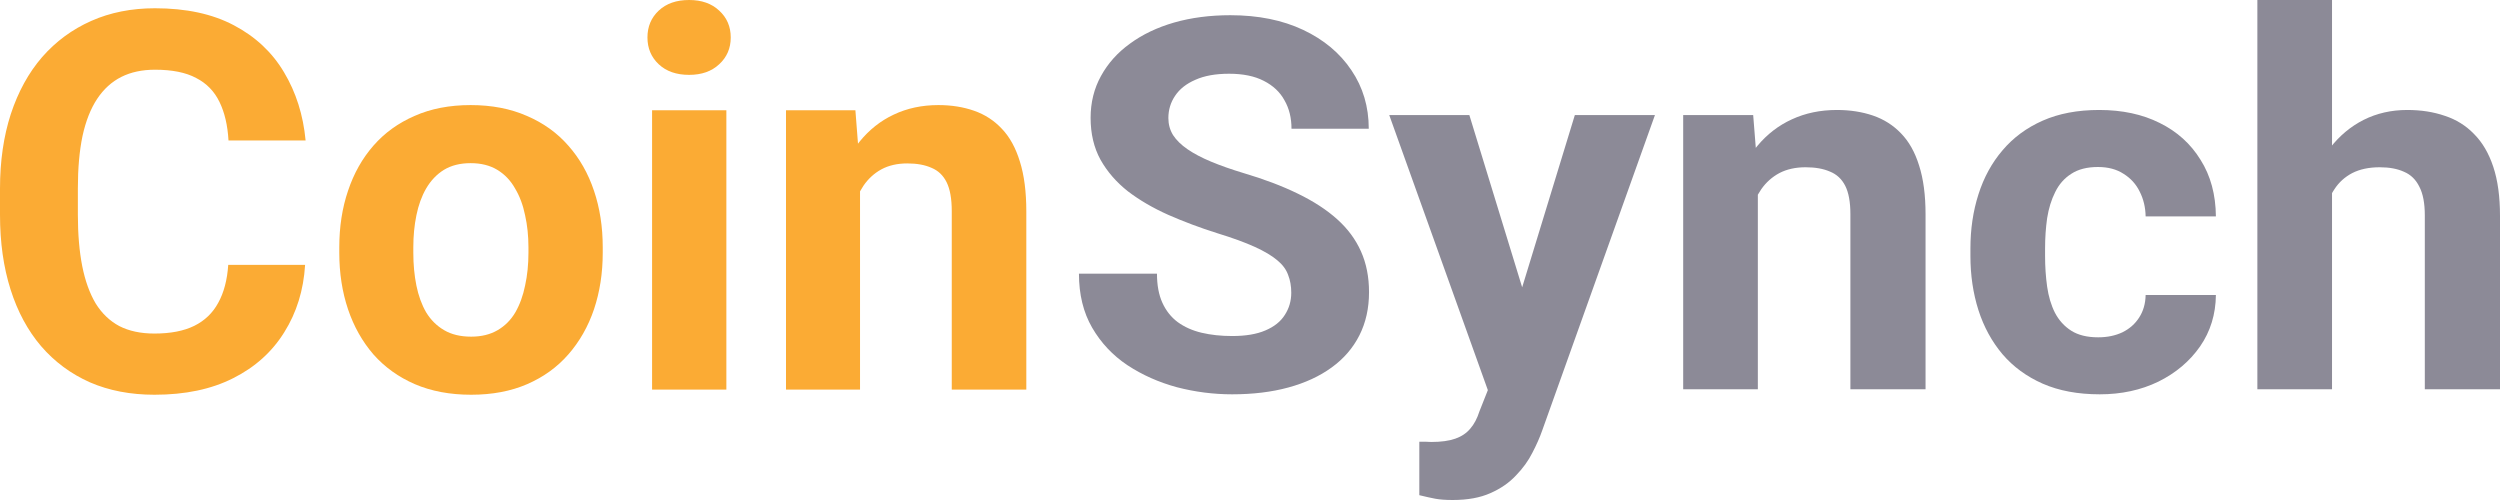 <svg width="95" height="19" viewBox="0 0 95 19" fill="none" xmlns="http://www.w3.org/2000/svg">
<path d="M49.068 11.123C49.068 10.872 49.028 10.648 48.949 10.449C48.877 10.243 48.739 10.057 48.536 9.89C48.332 9.717 48.046 9.547 47.679 9.38C47.311 9.213 46.835 9.039 46.25 8.86C45.6 8.654 44.983 8.423 44.398 8.166C43.821 7.909 43.308 7.611 42.862 7.271C42.422 6.924 42.074 6.523 41.818 6.067C41.568 5.611 41.443 5.081 41.443 4.478C41.443 3.894 41.575 3.364 41.837 2.889C42.1 2.408 42.468 1.997 42.941 1.656C43.413 1.31 43.971 1.043 44.615 0.857C45.265 0.671 45.978 0.578 46.753 0.578C47.81 0.578 48.733 0.764 49.521 1.136C50.309 1.509 50.919 2.019 51.353 2.668C51.793 3.316 52.013 4.057 52.013 4.892H49.077C49.077 4.481 48.989 4.122 48.811 3.813C48.641 3.499 48.378 3.252 48.023 3.072C47.675 2.892 47.235 2.802 46.703 2.802C46.191 2.802 45.764 2.879 45.423 3.033C45.081 3.181 44.825 3.383 44.654 3.64C44.484 3.891 44.398 4.173 44.398 4.488C44.398 4.725 44.458 4.94 44.576 5.133C44.7 5.325 44.884 5.505 45.127 5.672C45.37 5.839 45.669 5.996 46.024 6.144C46.378 6.292 46.789 6.436 47.255 6.577C48.036 6.808 48.723 7.068 49.314 7.357C49.911 7.646 50.41 7.97 50.811 8.33C51.212 8.689 51.514 9.097 51.717 9.553C51.921 10.009 52.023 10.526 52.023 11.103C52.023 11.713 51.901 12.259 51.658 12.741C51.415 13.222 51.064 13.63 50.604 13.963C50.145 14.297 49.596 14.551 48.959 14.724C48.322 14.898 47.61 14.984 46.822 14.984C46.112 14.984 45.413 14.894 44.724 14.715C44.034 14.528 43.407 14.249 42.842 13.877C42.284 13.505 41.837 13.029 41.502 12.452C41.167 11.874 41 11.19 41 10.4H43.965C43.965 10.837 44.034 11.206 44.172 11.508C44.31 11.81 44.504 12.054 44.753 12.24C45.009 12.426 45.311 12.561 45.659 12.644C46.014 12.728 46.401 12.769 46.822 12.769C47.334 12.769 47.754 12.699 48.083 12.557C48.417 12.416 48.664 12.22 48.821 11.97C48.985 11.72 49.068 11.437 49.068 11.123Z" fill="#8C8A97"/>
<path d="M57.017 13.617L59.844 4.372H62.888L58.603 16.361C58.511 16.625 58.386 16.907 58.228 17.209C58.077 17.511 57.87 17.796 57.608 18.066C57.352 18.342 57.027 18.567 56.633 18.74C56.245 18.913 55.769 19 55.204 19C54.935 19 54.715 18.984 54.544 18.952C54.374 18.92 54.17 18.875 53.934 18.817V16.785C54.006 16.785 54.081 16.785 54.16 16.785C54.239 16.791 54.315 16.795 54.387 16.795C54.761 16.795 55.066 16.753 55.303 16.669C55.539 16.586 55.73 16.458 55.874 16.284C56.019 16.117 56.133 15.899 56.219 15.63L57.017 13.617ZM55.835 4.372L58.15 11.922L58.553 14.859L56.623 15.061L52.791 4.372H55.835Z" fill="#8C8A97"/>
<path d="M66.798 6.597V14.792H63.961V4.372H66.621L66.798 6.597ZM66.385 9.216H65.616C65.616 8.446 65.718 7.752 65.922 7.136C66.125 6.513 66.411 5.983 66.778 5.547C67.146 5.104 67.583 4.767 68.089 4.536C68.601 4.298 69.172 4.179 69.803 4.179C70.302 4.179 70.758 4.25 71.172 4.391C71.586 4.533 71.94 4.757 72.236 5.065C72.538 5.374 72.768 5.781 72.925 6.288C73.089 6.796 73.171 7.415 73.171 8.147V14.792H70.315V8.137C70.315 7.675 70.249 7.316 70.118 7.059C69.987 6.802 69.793 6.622 69.537 6.52C69.287 6.41 68.978 6.356 68.611 6.356C68.23 6.356 67.898 6.43 67.616 6.577C67.34 6.725 67.11 6.93 66.926 7.194C66.749 7.45 66.614 7.752 66.522 8.099C66.43 8.446 66.385 8.818 66.385 9.216Z" fill="#8C8A97"/>
<path d="M79.732 12.818C80.08 12.818 80.388 12.753 80.658 12.625C80.927 12.49 81.137 12.304 81.288 12.066C81.446 11.822 81.528 11.537 81.534 11.209H84.204C84.197 11.941 83.997 12.593 83.603 13.164C83.209 13.729 82.68 14.175 82.017 14.503C81.354 14.824 80.612 14.984 79.791 14.984C78.963 14.984 78.241 14.85 77.624 14.58C77.013 14.31 76.504 13.938 76.097 13.463C75.69 12.981 75.385 12.423 75.181 11.787C74.977 11.145 74.876 10.458 74.876 9.726V9.447C74.876 8.709 74.977 8.022 75.181 7.386C75.385 6.744 75.69 6.186 76.097 5.711C76.504 5.229 77.013 4.854 77.624 4.584C78.235 4.314 78.95 4.179 79.771 4.179C80.645 4.179 81.41 4.343 82.066 4.671C82.73 4.998 83.249 5.467 83.623 6.077C84.004 6.68 84.197 7.396 84.204 8.224H81.534C81.528 7.877 81.452 7.563 81.308 7.28C81.17 6.998 80.966 6.773 80.697 6.606C80.434 6.433 80.109 6.346 79.722 6.346C79.308 6.346 78.97 6.433 78.707 6.606C78.445 6.773 78.241 7.004 78.097 7.3C77.952 7.588 77.85 7.919 77.791 8.291C77.739 8.657 77.713 9.043 77.713 9.447V9.726C77.713 10.131 77.739 10.519 77.791 10.892C77.844 11.264 77.942 11.595 78.087 11.883C78.238 12.172 78.445 12.4 78.707 12.567C78.97 12.734 79.312 12.818 79.732 12.818Z" fill="#8C8A97"/>
<path d="M88.617 0V14.792H85.78V0H88.617ZM88.213 9.216H87.435C87.441 8.49 87.54 7.823 87.73 7.213C87.921 6.597 88.193 6.064 88.548 5.614C88.903 5.158 89.326 4.805 89.819 4.555C90.318 4.305 90.869 4.179 91.474 4.179C91.999 4.179 92.475 4.253 92.902 4.401C93.335 4.542 93.706 4.773 94.015 5.094C94.33 5.409 94.573 5.823 94.744 6.337C94.915 6.85 95 7.473 95 8.205V14.792H92.143V8.185C92.143 7.723 92.074 7.361 91.936 7.097C91.805 6.828 91.612 6.638 91.355 6.529C91.106 6.414 90.797 6.356 90.429 6.356C90.022 6.356 89.674 6.43 89.385 6.577C89.103 6.725 88.876 6.93 88.706 7.194C88.535 7.45 88.41 7.752 88.331 8.099C88.252 8.446 88.213 8.818 88.213 9.216Z" fill="#8C8A97"/>
<path d="M8.673 10.065H11.594C11.535 11.027 11.271 11.88 10.802 12.626C10.34 13.371 9.692 13.954 8.859 14.372C8.032 14.791 7.036 15 5.87 15C4.958 15 4.141 14.843 3.418 14.529C2.696 14.209 2.077 13.751 1.563 13.156C1.055 12.56 0.667 11.841 0.4 10.997C0.133 10.154 0 9.209 0 8.162V7.171C0 6.125 0.137 5.18 0.41 4.336C0.69 3.486 1.087 2.763 1.602 2.168C2.123 1.573 2.745 1.115 3.467 0.795C4.19 0.474 4.997 0.314 5.89 0.314C7.075 0.314 8.074 0.53 8.888 0.961C9.708 1.393 10.343 1.988 10.793 2.747C11.248 3.506 11.522 4.369 11.613 5.337H8.683C8.65 4.761 8.536 4.274 8.341 3.875C8.146 3.47 7.849 3.165 7.452 2.963C7.062 2.753 6.541 2.649 5.89 2.649C5.401 2.649 4.975 2.74 4.61 2.923C4.245 3.107 3.939 3.385 3.692 3.757C3.445 4.13 3.259 4.601 3.135 5.17C3.018 5.732 2.959 6.393 2.959 7.152V8.162C2.959 8.901 3.015 9.552 3.125 10.114C3.236 10.67 3.405 11.141 3.633 11.527C3.868 11.906 4.167 12.194 4.532 12.39C4.903 12.58 5.349 12.675 5.87 12.675C6.482 12.675 6.987 12.577 7.384 12.381C7.781 12.184 8.084 11.893 8.292 11.508C8.507 11.122 8.634 10.641 8.673 10.065Z" fill="#FBAB34"/>
<path d="M12.893 9.604V9.398C12.893 8.62 13.003 7.904 13.225 7.25C13.446 6.589 13.768 6.017 14.192 5.533C14.615 5.049 15.136 4.673 15.754 4.405C16.373 4.13 17.083 3.993 17.884 3.993C18.684 3.993 19.397 4.13 20.023 4.405C20.648 4.673 21.172 5.049 21.595 5.533C22.025 6.017 22.35 6.589 22.572 7.25C22.793 7.904 22.904 8.62 22.904 9.398V9.604C22.904 10.376 22.793 11.092 22.572 11.753C22.35 12.407 22.025 12.979 21.595 13.47C21.172 13.954 20.651 14.33 20.032 14.598C19.414 14.866 18.704 15 17.903 15C17.102 15 16.389 14.866 15.764 14.598C15.146 14.33 14.621 13.954 14.192 13.47C13.768 12.979 13.446 12.407 13.225 11.753C13.003 11.092 12.893 10.376 12.893 9.604ZM15.706 9.398V9.604C15.706 10.049 15.745 10.464 15.823 10.85C15.901 11.236 16.024 11.576 16.194 11.87C16.37 12.158 16.598 12.384 16.878 12.547C17.157 12.711 17.499 12.793 17.903 12.793C18.294 12.793 18.629 12.711 18.909 12.547C19.189 12.384 19.414 12.158 19.583 11.87C19.752 11.576 19.876 11.236 19.954 10.85C20.039 10.464 20.081 10.049 20.081 9.604V9.398C20.081 8.967 20.039 8.561 19.954 8.182C19.876 7.796 19.749 7.456 19.573 7.162C19.404 6.861 19.179 6.625 18.899 6.455C18.619 6.285 18.281 6.2 17.884 6.2C17.486 6.2 17.148 6.285 16.868 6.455C16.594 6.625 16.37 6.861 16.194 7.162C16.024 7.456 15.901 7.796 15.823 8.182C15.745 8.561 15.706 8.967 15.706 9.398Z" fill="#FBAB34"/>
<path d="M27.602 4.189V14.804H24.779V4.189H27.602ZM24.603 1.423C24.603 1.01 24.747 0.67 25.033 0.402C25.32 0.134 25.704 0 26.186 0C26.661 0 27.042 0.134 27.328 0.402C27.621 0.67 27.768 1.01 27.768 1.423C27.768 1.835 27.621 2.175 27.328 2.443C27.042 2.711 26.661 2.845 26.186 2.845C25.704 2.845 25.32 2.711 25.033 2.443C24.747 2.175 24.603 1.835 24.603 1.423Z" fill="#FBAB34"/>
<path d="M32.681 6.455V14.804H29.868V4.189H32.505L32.681 6.455ZM32.27 9.124H31.509C31.509 8.339 31.61 7.632 31.811 7.005C32.013 6.37 32.297 5.831 32.661 5.386C33.026 4.935 33.459 4.591 33.96 4.356C34.468 4.114 35.035 3.993 35.66 3.993C36.154 3.993 36.607 4.065 37.017 4.209C37.428 4.353 37.779 4.581 38.072 4.895C38.372 5.209 38.599 5.625 38.756 6.141C38.919 6.658 39 7.289 39 8.035V14.804H36.167V8.025C36.167 7.554 36.102 7.188 35.972 6.926C35.842 6.664 35.65 6.481 35.396 6.377C35.148 6.266 34.843 6.21 34.478 6.21C34.1 6.21 33.771 6.285 33.491 6.436C33.218 6.586 32.99 6.795 32.808 7.063C32.632 7.325 32.498 7.632 32.407 7.986C32.316 8.339 32.27 8.718 32.27 9.124Z" fill="#FBAB34"/>
</svg>
